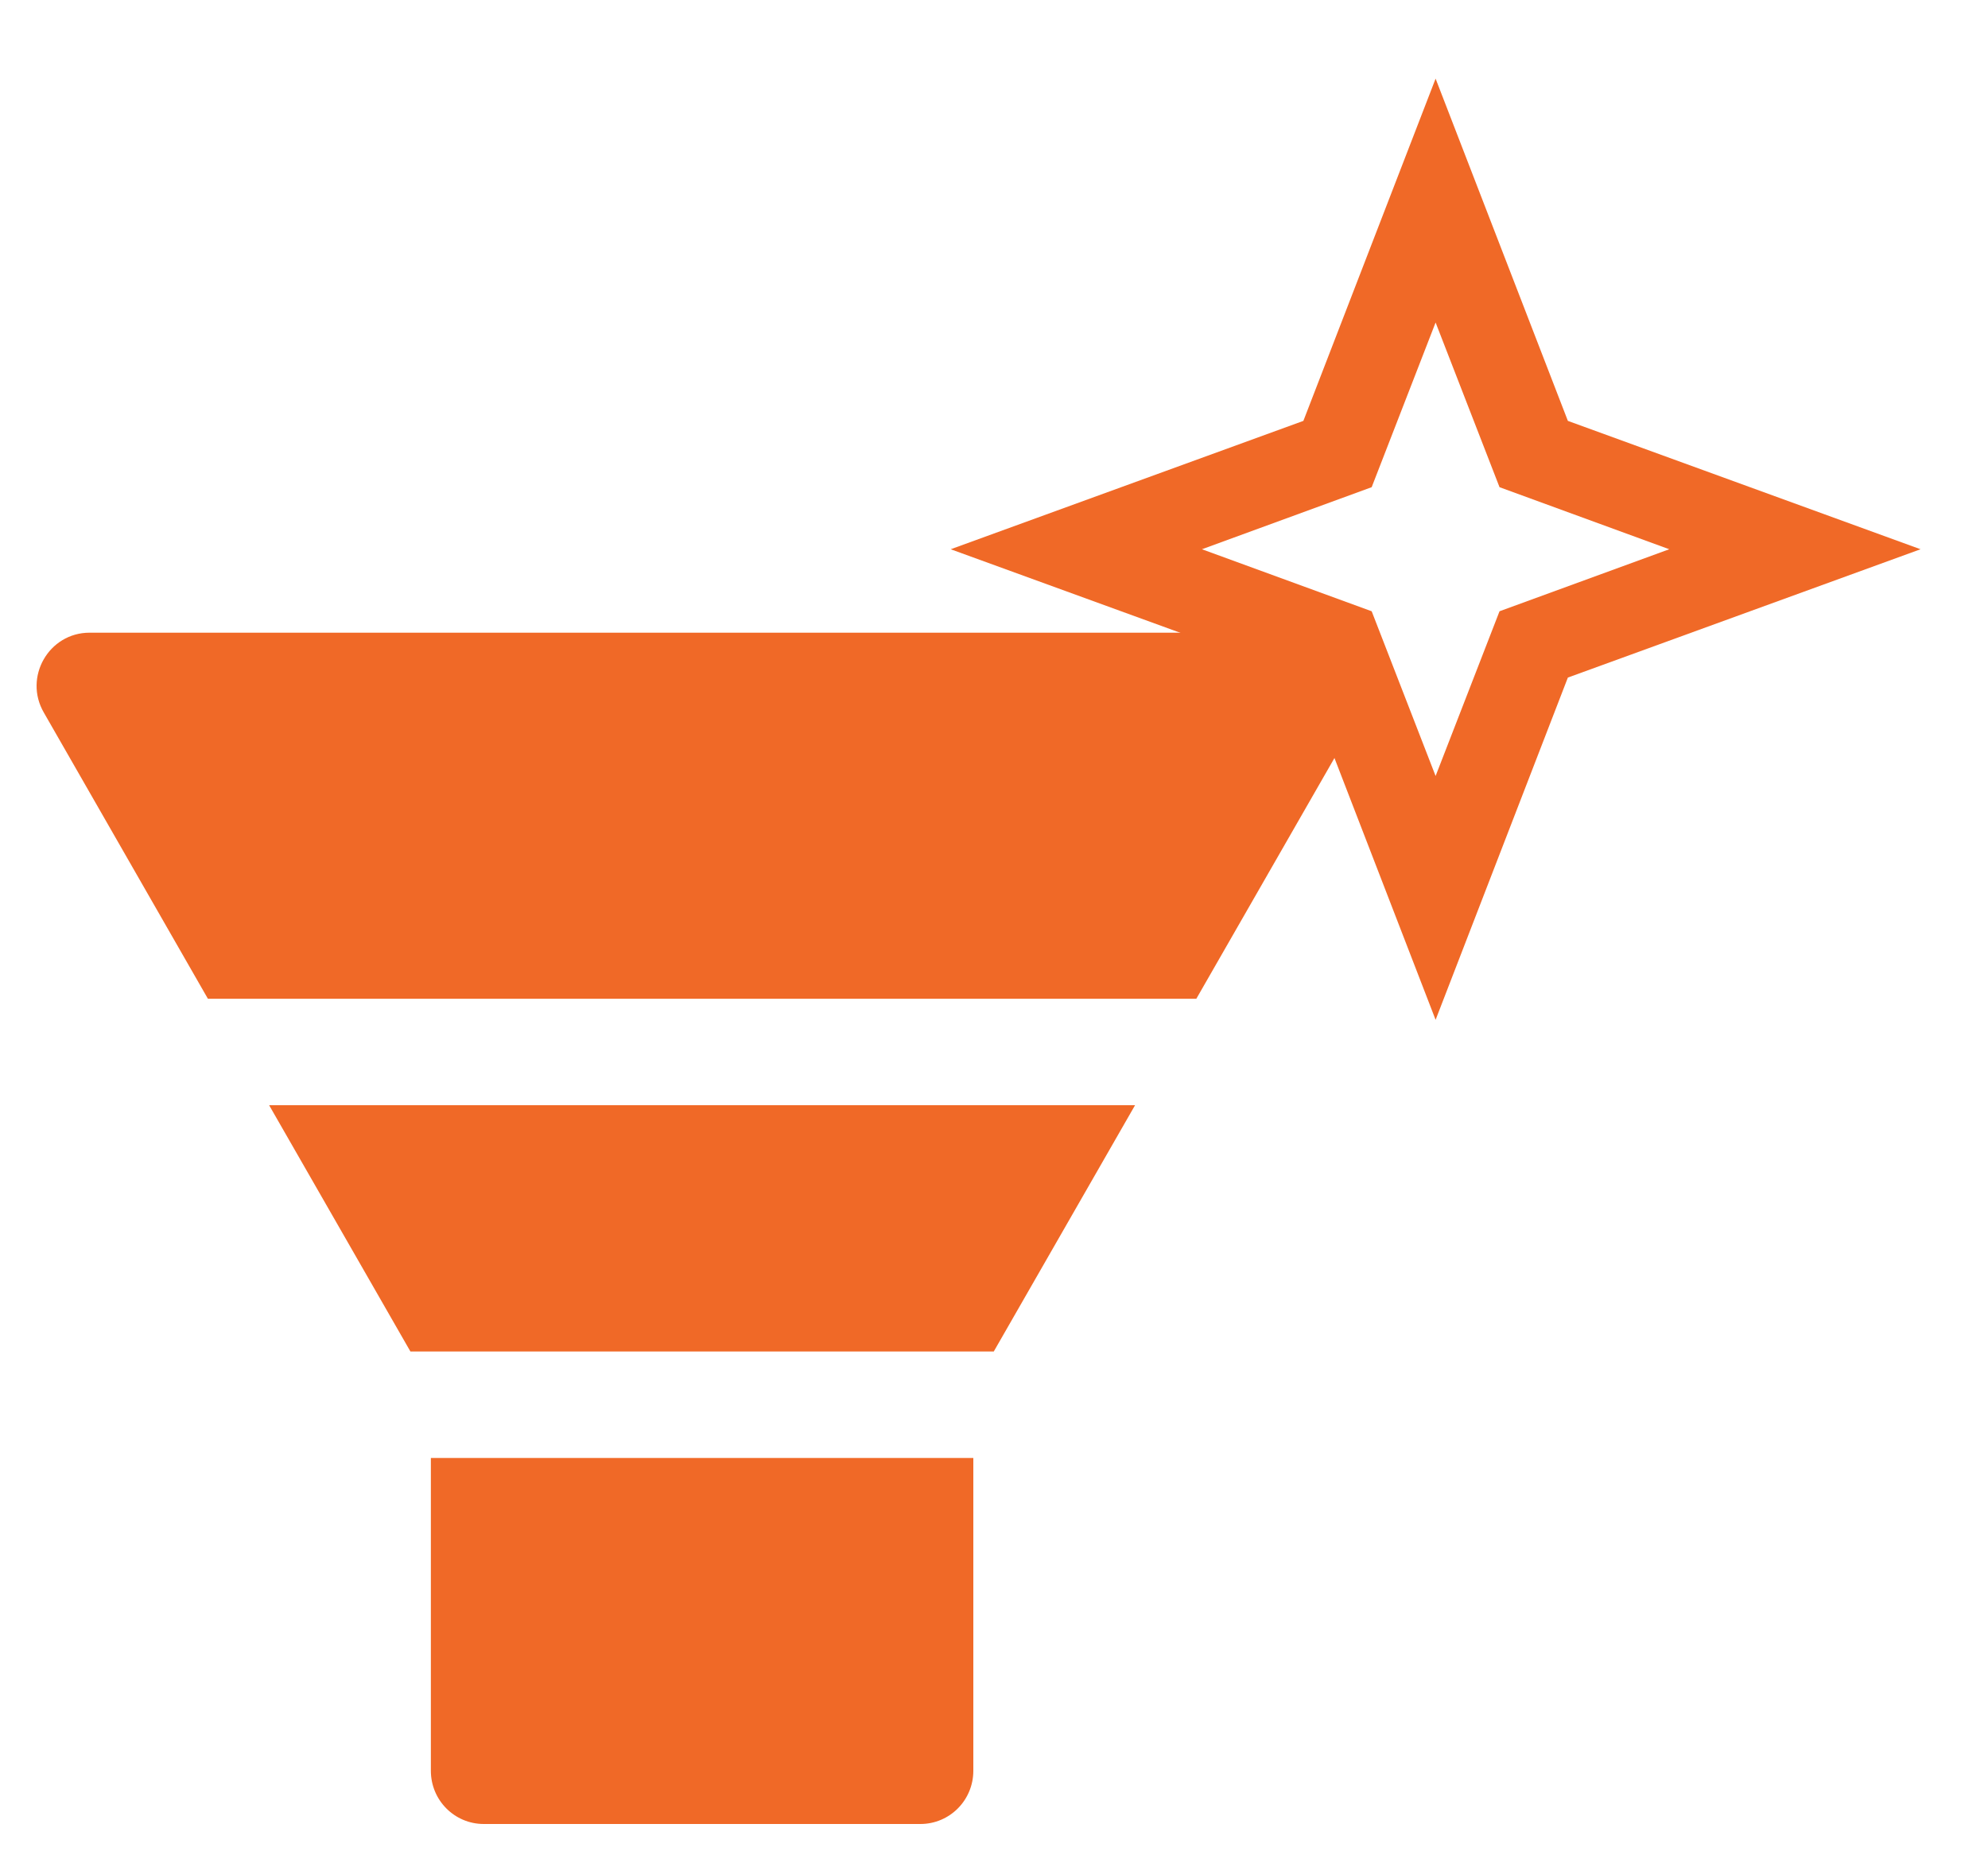 <svg width="45" height="42" viewBox="0 0 45 42" fill="none" xmlns="http://www.w3.org/2000/svg">
<path d="M32.496 7.301L33.943 11.029L37.785 12.434L33.943 13.838L32.496 17.567L31.049 13.838L27.207 12.434L31.049 11.029L32.496 7.301ZM32.496 1.78L29.503 9.528L21.52 12.434L29.503 15.339L32.496 23.087L35.49 15.339L43.473 12.434L35.49 9.528L32.496 1.78Z" fill="#F06927"/>
<path d="M9.29 30.595H22.495L25.693 25.02H6.092L9.29 30.595ZM29.758 14.323H2.027C1.105 14.323 0.528 15.329 0.992 16.131L4.706 22.61H27.08L30.797 16.131C31.257 15.329 30.68 14.323 29.758 14.323ZM9.753 40.087C9.753 40.754 10.288 41.292 10.951 41.292H20.834C21.497 41.292 22.032 40.754 22.032 40.087V33.006H9.753V40.087Z" fill="#F06927"/>
</svg>
